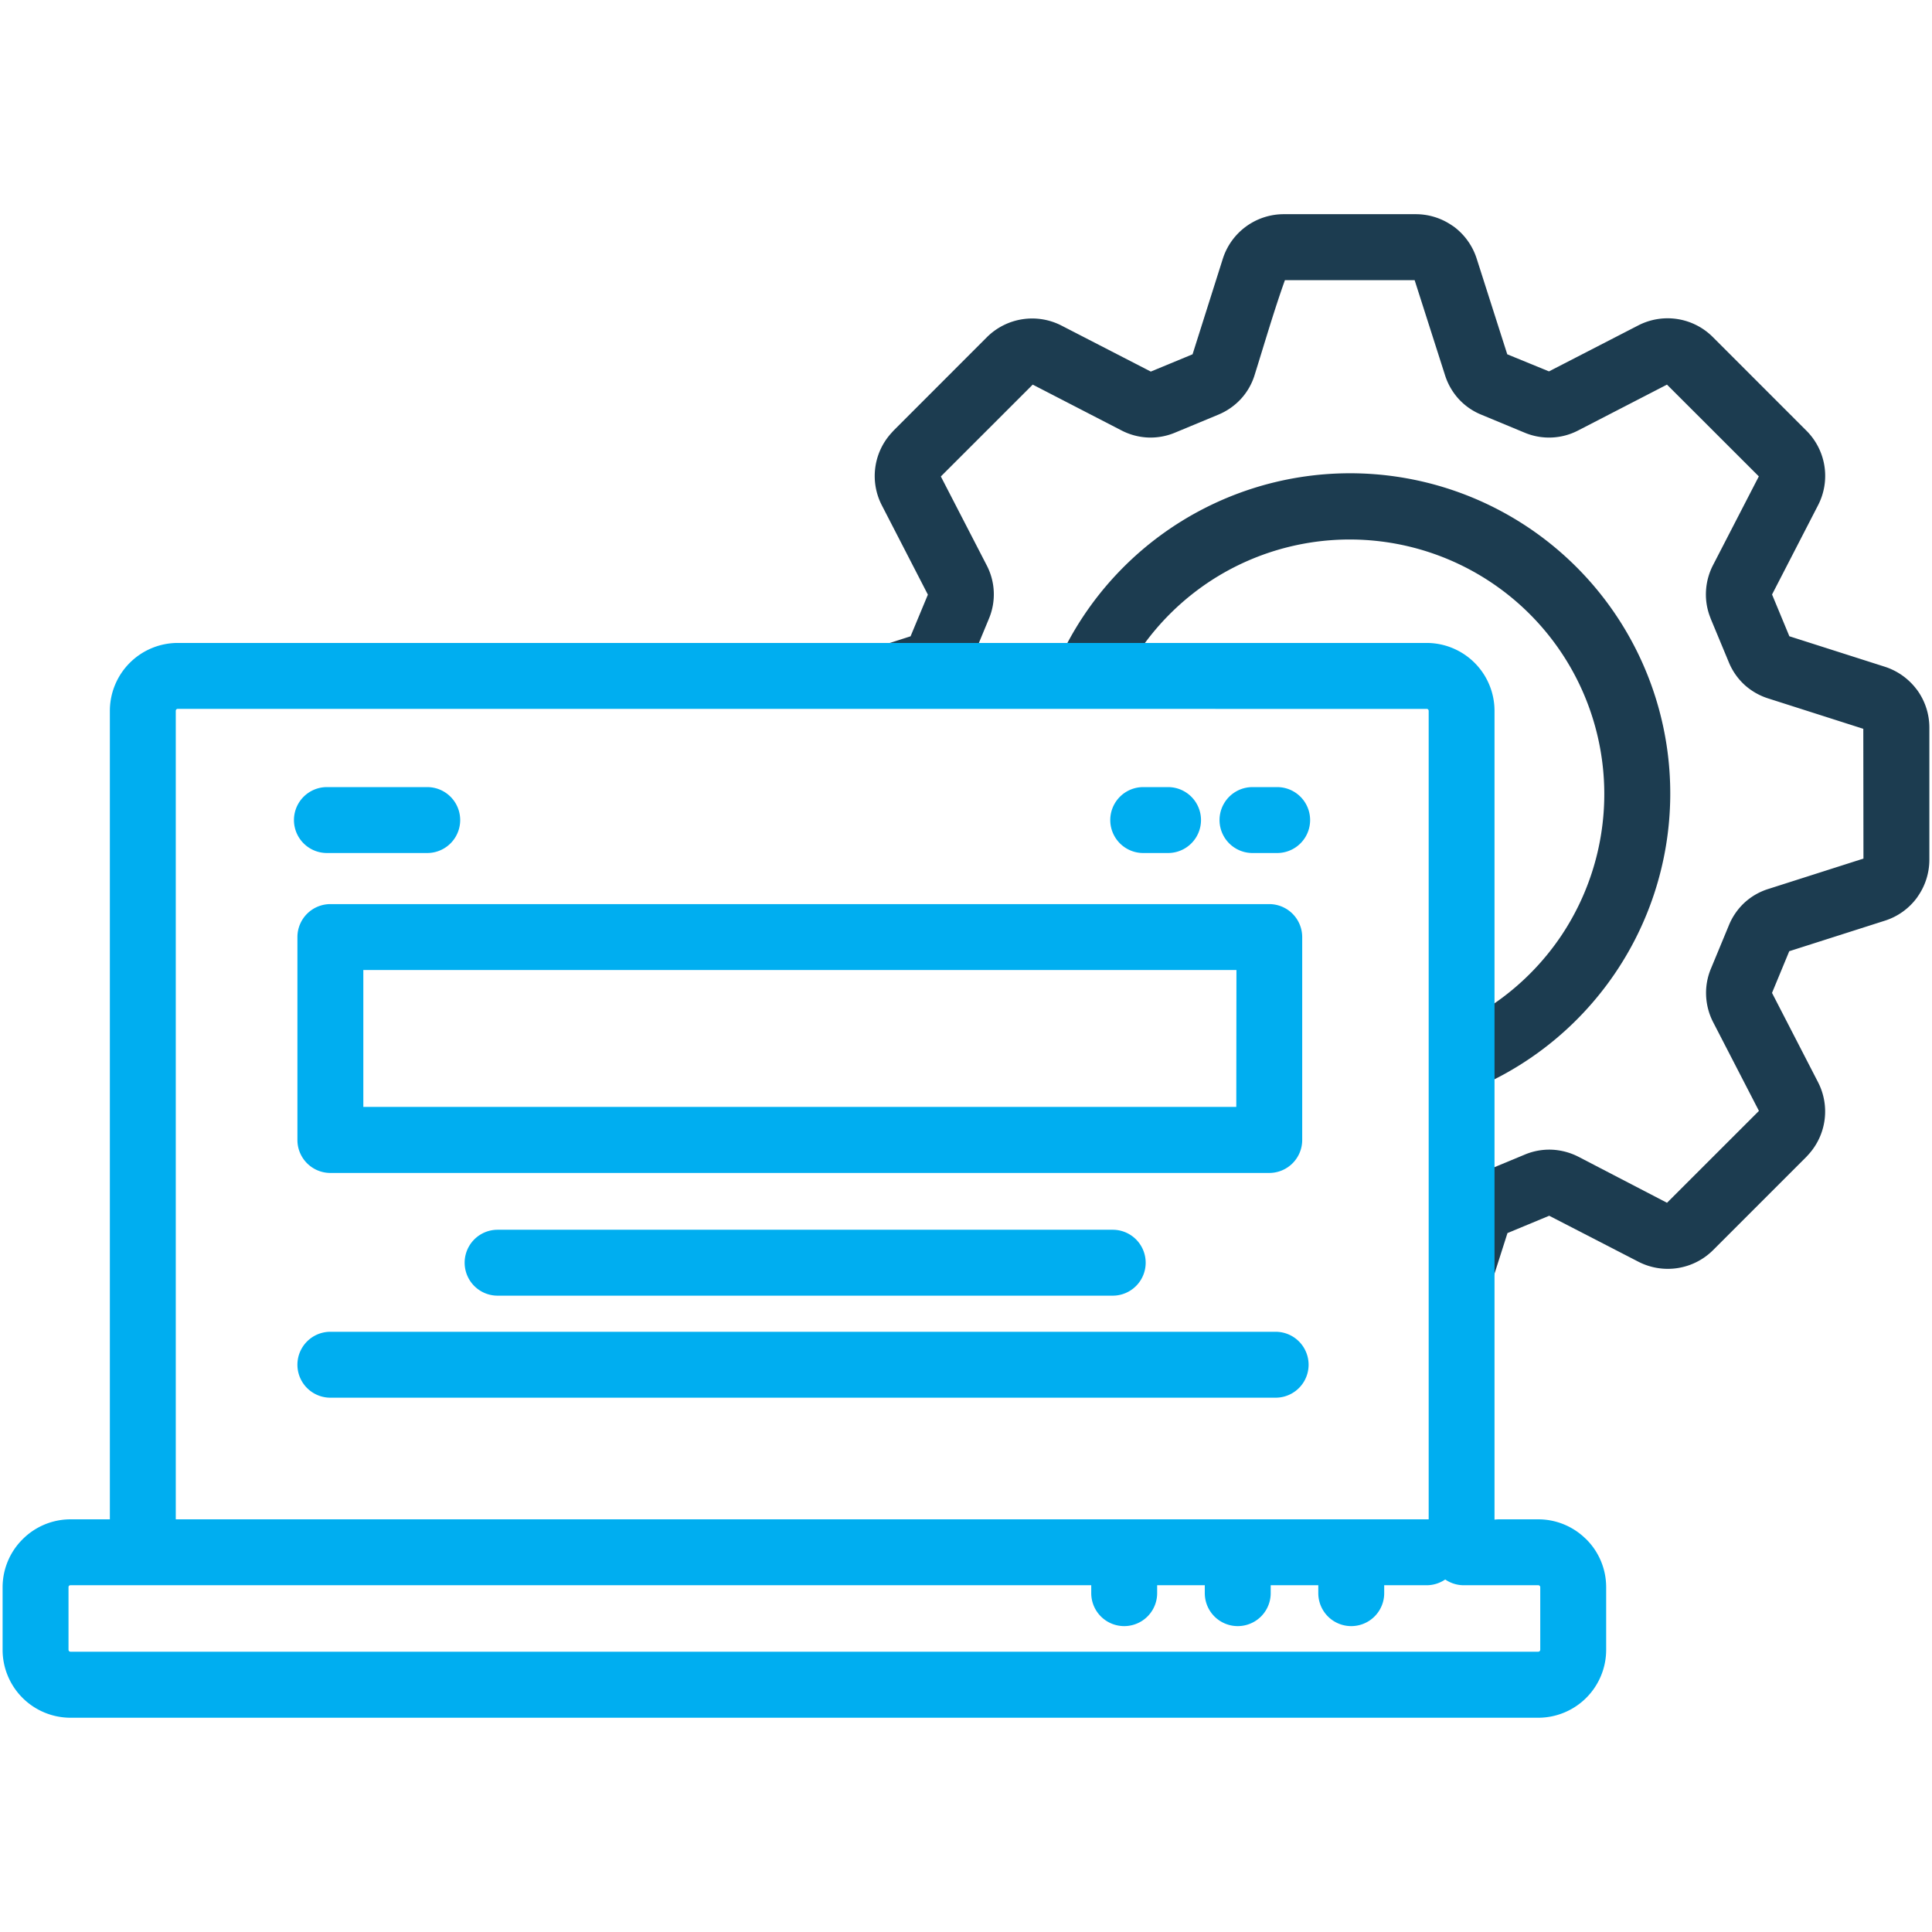 <svg xmlns="http://www.w3.org/2000/svg" width="52" height="52" viewBox="0 0 52 52">
  <g id="icon-advanced-website" transform="translate(-436.93 -445.966)">
    <g id="icon-advanced-website-inner" transform="translate(431 433.102)">
      <path id="Path_2108" data-name="Path 2108" d="M112.828,31.43l-.055-.069a1.736,1.736,0,0,0-.818-.554l-2.562-.818-.466-1.124,1.237-2.4a1.719,1.719,0,0,0-.312-2.009l-2.52-2.521a1.721,1.721,0,0,0-2.009-.311l-2.4,1.236L101.8,22.4l-.82-2.566a1.731,1.731,0,0,0-.622-.873l-.073-.048a1.72,1.72,0,0,0-.948-.284h-3.55a1.722,1.722,0,0,0-1.643,1.2L93.33,22.4l-1.124.465-2.4-1.236a1.727,1.727,0,0,0-2.012.311L85.28,24.456l-.062.069a1.718,1.718,0,0,0-.249,1.944l1.237,2.4-.466,1.121-1.1.353H82.368V31.48h17.77V47.411H101.4v-.088l.406-1.271,1.123-.466,2.4,1.237a1.727,1.727,0,0,0,2.012-.313L109.851,44l.062-.068a1.721,1.721,0,0,0,.25-1.944l-1.237-2.4.464-1.122,2.565-.819a1.715,1.715,0,0,0,.873-.623l.049-.073a1.724,1.724,0,0,0,.284-.947V32.45A1.721,1.721,0,0,0,112.828,31.43Zm-12.271-.247,0,0a2.846,2.846,0,0,0-2.016-.838H91.923a6.883,6.883,0,0,1,1.858-1.824,6.852,6.852,0,0,1,9.481,9.515,6.877,6.877,0,0,1-1.866,1.874V33.2A2.846,2.846,0,0,0,100.558,31.182Zm10.83,4.79-2.552.815a1.7,1.7,0,0,0-.647.369,1.72,1.72,0,0,0-.424.614l-.48,1.159a1.69,1.69,0,0,0-.132.728,1.721,1.721,0,0,0,.191.721l1.231,2.385L106.1,45.237,103.719,44a1.742,1.742,0,0,0-.721-.192,1.7,1.7,0,0,0-.731.134l-.87.361v-2.36A8.619,8.619,0,1,0,89.872,30.341H87.507l.34-.82a1.692,1.692,0,0,0-.061-1.448l-1.231-2.385,2.473-2.472,2.385,1.231a1.715,1.715,0,0,0,.717.193h0a1.711,1.711,0,0,0,.732-.133l1.158-.481a1.725,1.725,0,0,0,.61-.423A1.686,1.686,0,0,0,95,22.958c.261-.833.524-1.738.816-2.554h3.491l.816,2.552a1.726,1.726,0,0,0,.37.647,1.694,1.694,0,0,0,.613.424l1.156.48a1.7,1.7,0,0,0,1.452-.06l2.385-1.231,2.472,2.47-1.232,2.387a1.719,1.719,0,0,0-.191.721,1.682,1.682,0,0,0,.11.673l.022.059.481,1.157a1.708,1.708,0,0,0,.423.612,1.728,1.728,0,0,0,.648.37l2.551.815Z" transform="translate(-55.302)" fill="#1c3c50" fill-rule="evenodd"/>
      <path id="Path_2109" data-name="Path 2109" d="M37.075,85.822v.213a.887.887,0,0,1-1.774,0v-.213H7.825a.056.056,0,0,0-.036.013v0a.058.058,0,0,0-.015.036v1.688a.058.058,0,0,0,.015.036.055.055,0,0,0,.036.016H47.334a.051.051,0,0,0,.036-.016.048.048,0,0,0,.016-.036V85.874a.046.046,0,0,0-.016-.036l-.009-.009a.058.058,0,0,0-.027-.007H45.328a.887.887,0,0,1-.5-.155.89.89,0,0,1-.5.155H43.186v.213a.887.887,0,0,1-1.774,0v-.213H40.131v.213a.887.887,0,0,1-1.774,0v-.213Zm9.08-1.766V62.286A1.828,1.828,0,0,0,44.33,60.46H10.713a1.829,1.829,0,0,0-1.826,1.826V84.048H7.825a1.821,1.821,0,0,0-1.288.538v0A1.821,1.821,0,0,0,6,85.874v1.688a1.829,1.829,0,0,0,1.825,1.826H47.334a1.829,1.829,0,0,0,1.826-1.826V85.874a1.818,1.818,0,0,0-.536-1.29l-.065-.06a1.819,1.819,0,0,0-1.225-.476H46.273a.95.95,0,0,0-.117.008ZM10.713,62.234a.053.053,0,0,0-.052.052V84.048H44.383V62.286a.054.054,0,0,0-.016-.036.048.048,0,0,0-.037-.015ZM40.264,79a.887.887,0,0,1,0,1.774H14.822a.887.887,0,1,1,0-1.774ZM17.429,64.34a.887.887,0,1,1,0,1.774h-2.7a.887.887,0,0,1,0-1.774Zm22.876,0a.887.887,0,0,1,0,1.774h-.664a.887.887,0,1,1,0-1.774Zm-2.937,0a.887.887,0,1,1,0,1.774H36.7a.887.887,0,0,1,0-1.774ZM35.879,76.254a.887.887,0,0,1,0,1.774H19.323a.887.887,0,0,1,0-1.774Z" transform="translate(0 -30.291)" fill="#00aef0" fill-rule="evenodd"/>
      <path id="Path_2110" data-name="Path 2110" d="M60.923,85.942H35.653a.888.888,0,0,0-.887.887v5.462a.887.887,0,0,0,.887.887h25.27a.887.887,0,0,0,.887-.887V86.829A.888.888,0,0,0,60.923,85.942ZM60.036,91.4H36.54V87.716h23.5Z" transform="translate(-20.831 -48.744)" fill="#00aef0" fill-rule="evenodd"/>
    </g>
    <rect id="icon-advanced-website-area" width="52" height="52" transform="translate(436.93 445.966)" fill="none"/>
  </g>
</svg>
